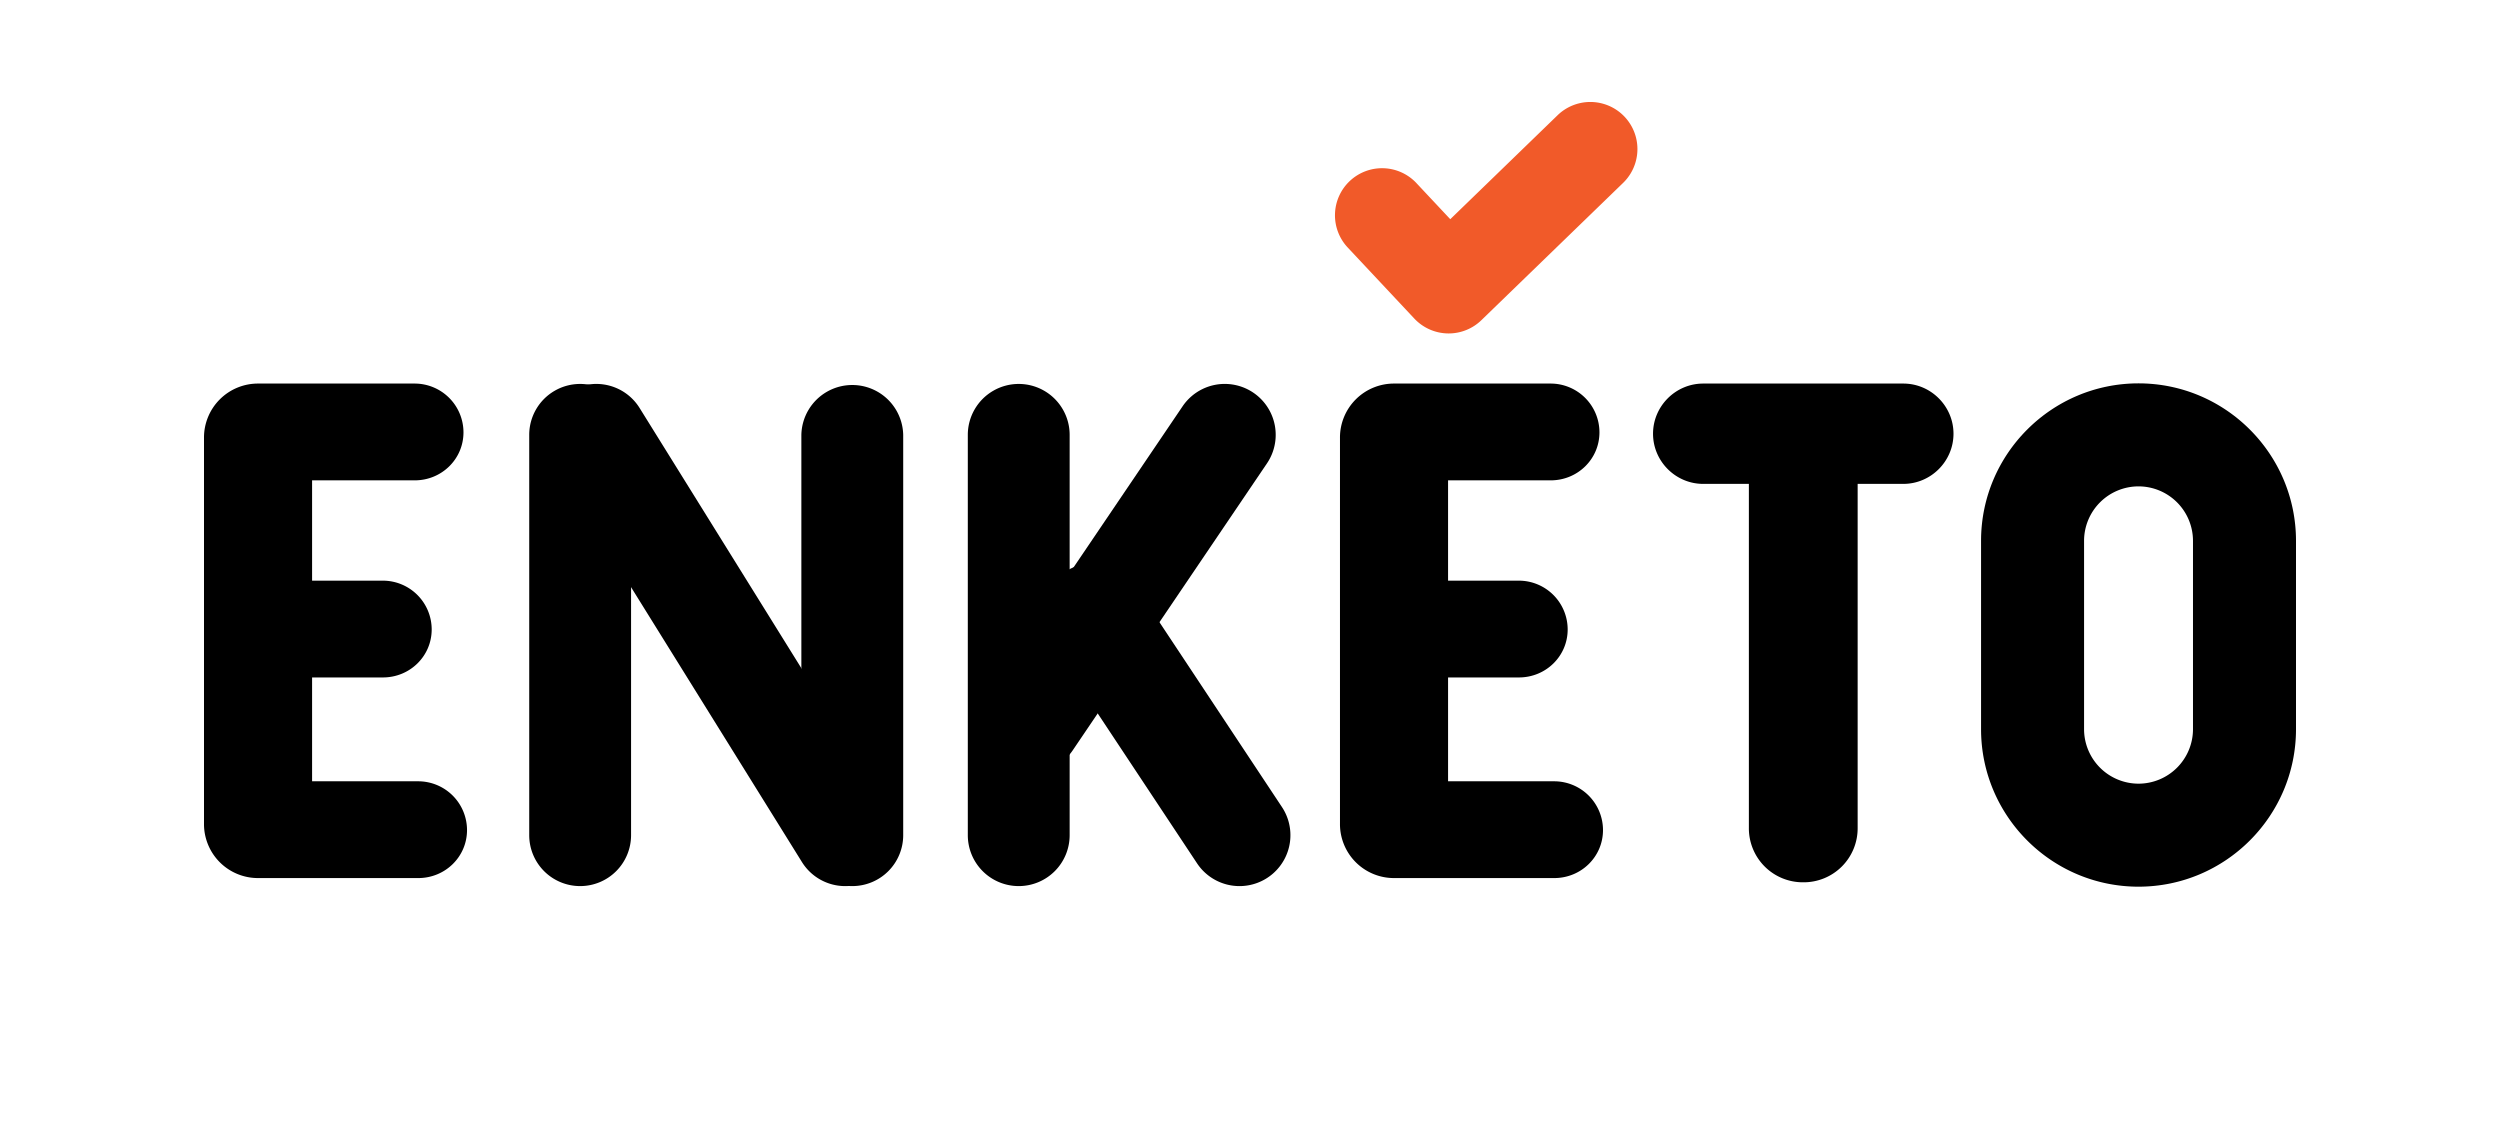 <svg xmlns="http://www.w3.org/2000/svg" width="220" height="100"><path d="M17.952 72.482V38.541a4.75 4.75 0 0 1 4.786-4.787h13.758a4.298 4.298 0 0 1 4.29 4.29c0 2.363-1.927 4.227-4.29 4.227h-9.032v8.827h6.235a4.299 4.299 0 0 1 4.29 4.29c0 2.362-1.928 4.227-4.29 4.227h-6.235v9.139h9.344a4.298 4.298 0 0 1 4.29 4.289c0 2.361-1.928 4.227-4.29 4.227H22.739a4.75 4.75 0 0 1-4.787-4.788zM117.918 72.482V38.541a4.75 4.75 0 0 1 4.787-4.787h13.758a4.298 4.298 0 0 1 4.289 4.29c0 2.363-1.927 4.227-4.289 4.227h-9.033v8.827h6.237a4.298 4.298 0 0 1 4.288 4.29c0 2.362-1.927 4.227-4.288 4.227h-6.237v9.139h9.345a4.298 4.298 0 0 1 4.289 4.289c0 2.361-1.928 4.227-4.289 4.227h-14.069a4.751 4.751 0 0 1-4.788-4.788zM153.902 42.582h-4.021c-2.424 0-4.414-1.989-4.414-4.414 0-2.424 1.99-4.414 4.414-4.414h17.612c2.424 0 4.414 1.989 4.414 4.414s-1.99 4.414-4.414 4.414h-4.02v30.273a4.748 4.748 0 0 1-4.785 4.787 4.748 4.748 0 0 1-4.787-4.787V42.582zM74.383 77.977a4.483 4.483 0 0 1-3.811-2.116l-21.9-35.227a4.48 4.48 0 0 1 1.44-6.172 4.48 4.48 0 0 1 6.171 1.439l21.9 35.227a4.48 4.48 0 0 1-3.8 6.849z"/><path d="M75.001 77.976a4.481 4.481 0 0 1-4.481-4.48V38.268a4.482 4.482 0 0 1 8.962 0v35.228a4.48 4.48 0 0 1-4.481 4.48zM51.053 77.976a4.48 4.48 0 0 1-4.481-4.48V38.268a4.48 4.48 0 1 1 8.962 0v35.228a4.48 4.48 0 0 1-4.481 4.48zM89.648 77.976a4.48 4.48 0 0 1-4.481-4.48V38.268a4.481 4.481 0 0 1 8.962 0v35.228a4.48 4.48 0 0 1-4.481 4.48z"/><path d="M90.679 68.004a4.483 4.483 0 0 1-3.706-6.994l17.095-25.255a4.482 4.482 0 0 1 7.424 5.024L94.396 66.034a4.48 4.48 0 0 1-3.717 1.97z"/><path d="M109.08 77.977a4.482 4.482 0 0 1-3.741-2.007L92.433 56.495a4.482 4.482 0 0 1 7.472-4.951l12.906 19.475a4.481 4.481 0 0 1-3.731 6.958zM188.191 78.028c-7.642 0-13.858-6.217-13.858-13.858V47.593c0-7.641 6.217-13.857 13.858-13.857 7.641 0 13.857 6.216 13.857 13.857V64.17c0 7.641-6.216 13.858-13.857 13.858zm0-35.227a4.797 4.797 0 0 0-4.793 4.792V64.17a4.798 4.798 0 0 0 4.793 4.793 4.798 4.798 0 0 0 4.792-4.793V47.593a4.797 4.797 0 0 0-4.792-4.792z"/><path fill="#F15A29" d="m127.483 29.343-.101-.001a4.145 4.145 0 0 1-2.923-1.309l-5.825-6.215a4.144 4.144 0 1 1 6.046-5.668l2.944 3.14 9.442-9.148a4.144 4.144 0 1 1 5.767 5.953l-12.469 12.079a4.128 4.128 0 0 1-2.881 1.169z"/></svg>